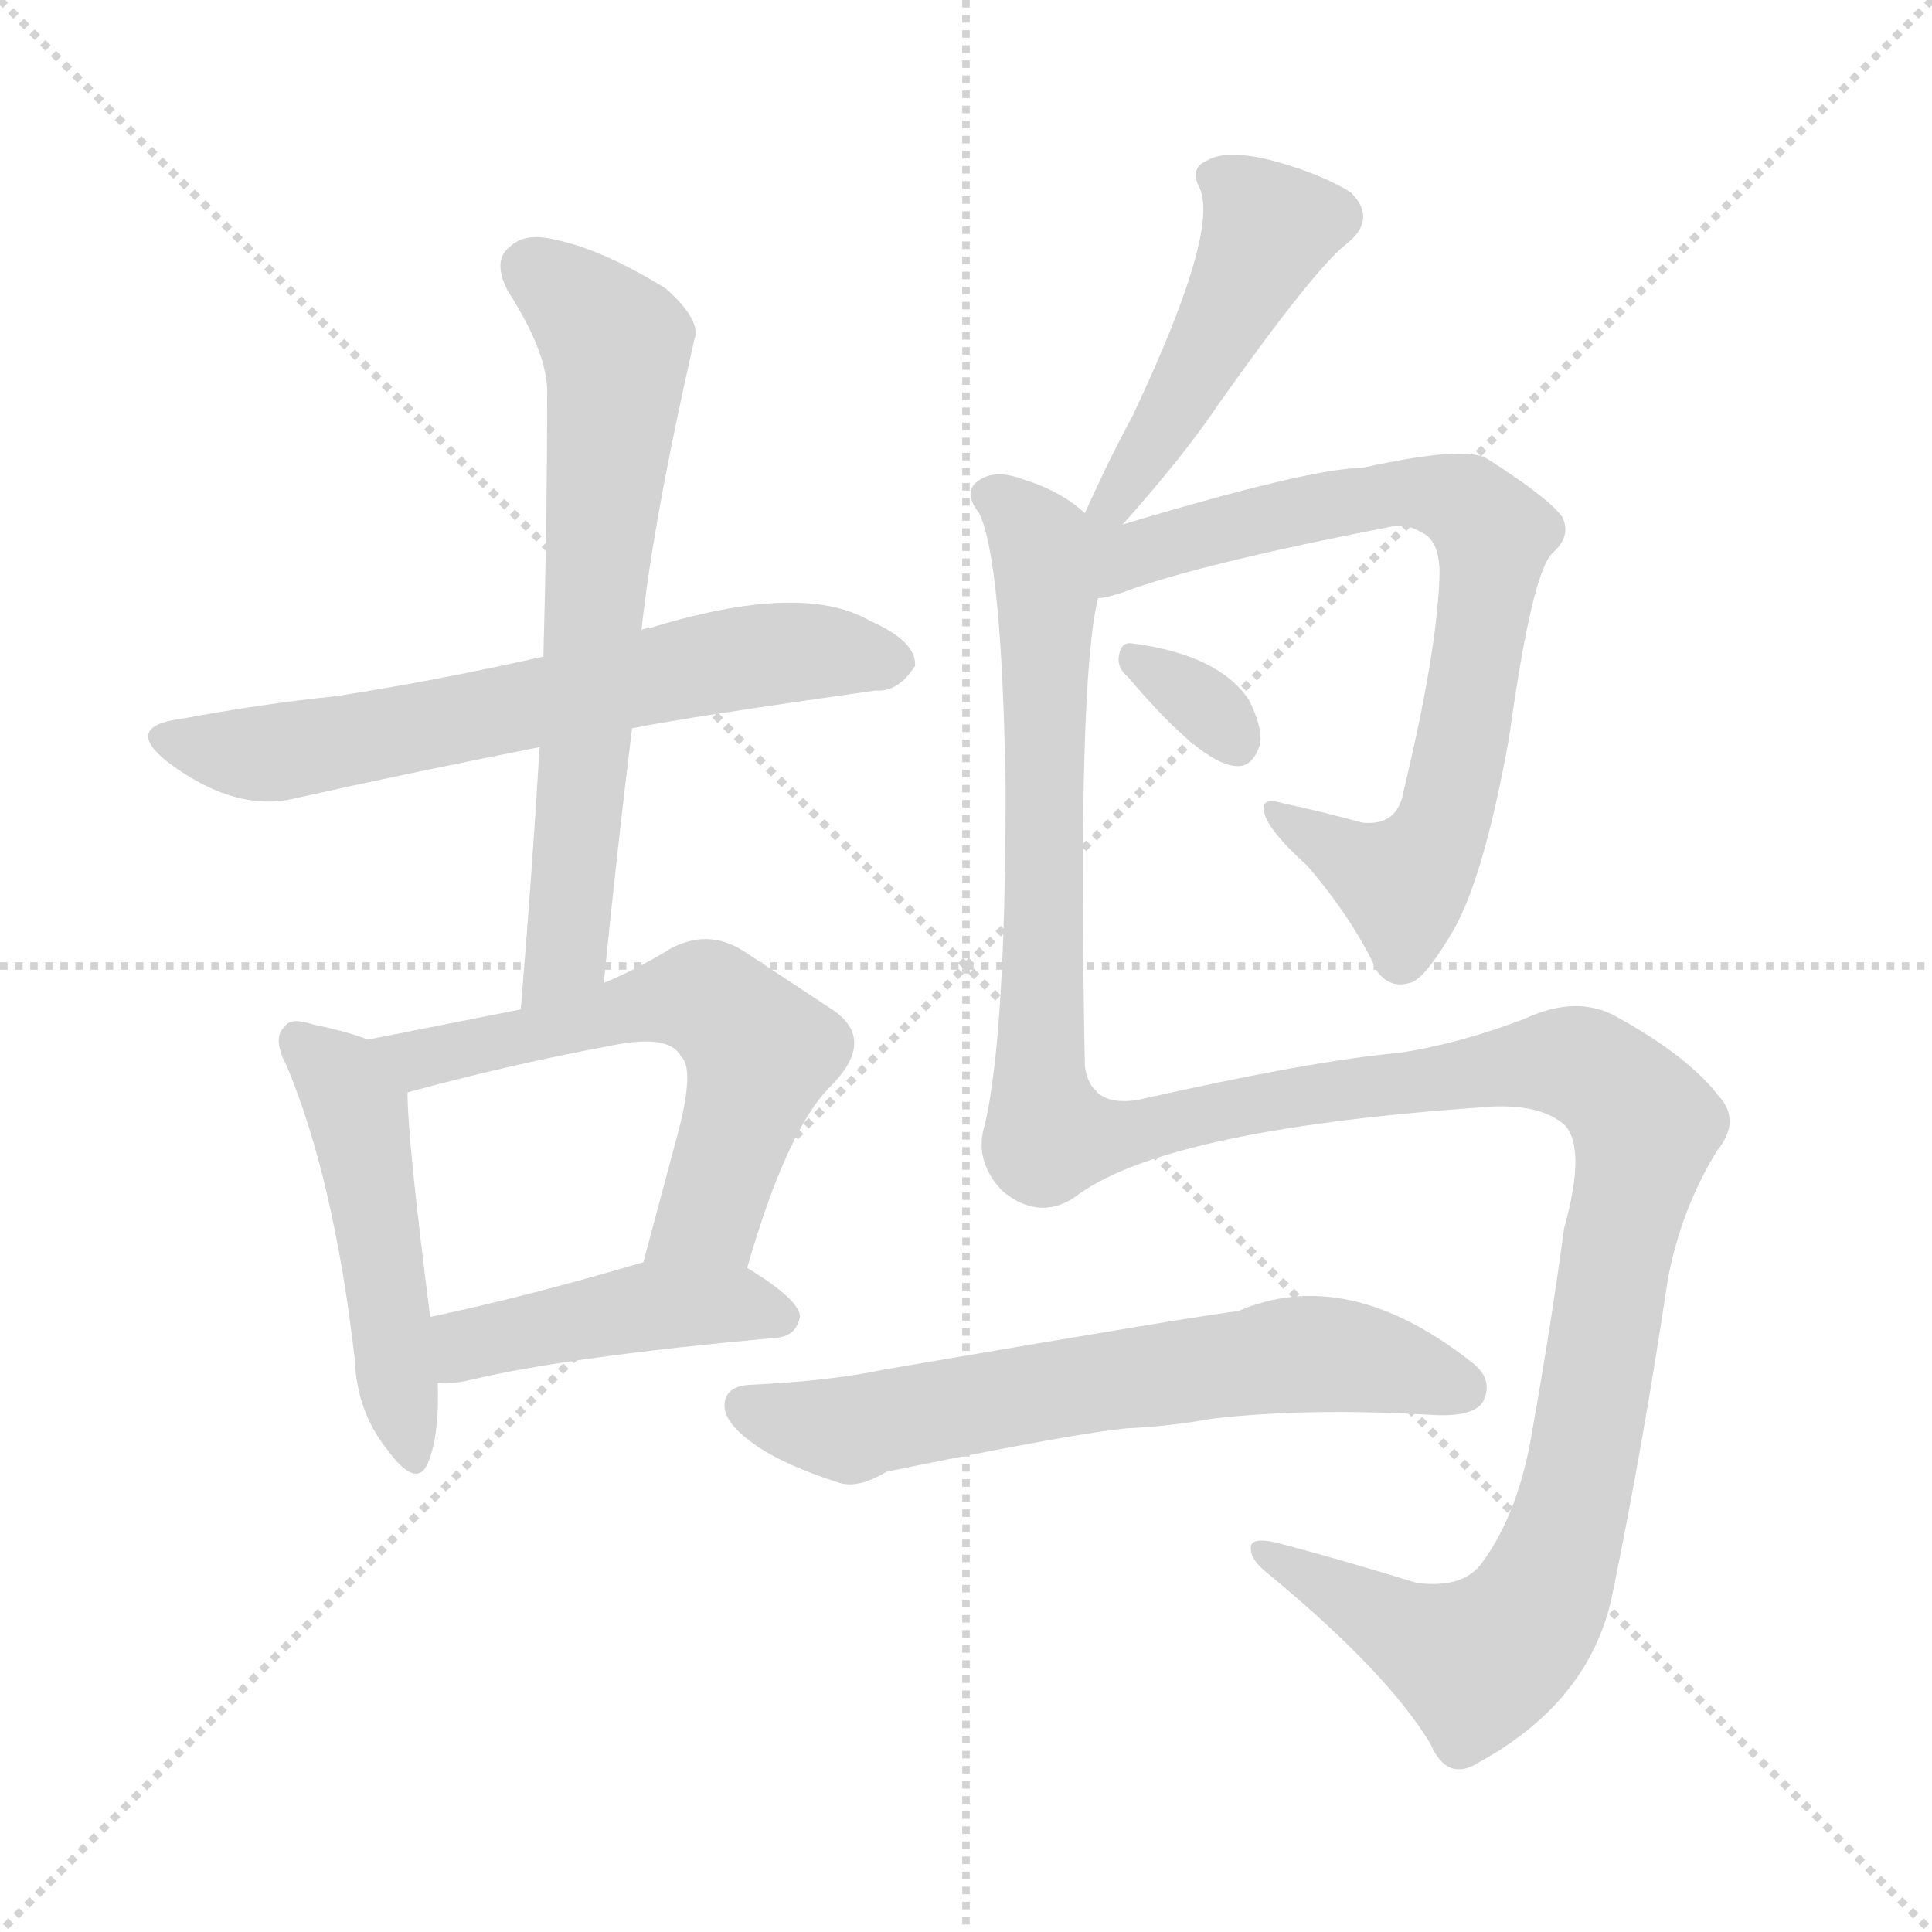 <svg xmlns="http://www.w3.org/2000/svg" version="1.1" viewBox="0 0 1024 1024">
  <g stroke="lightgray" stroke-dasharray="1,1" stroke-width="1" transform="scale(4, 4)">
    <line x1="0" y1="0" x2="256" y2="256" />
    <line x1="256" y1="0" x2="0" y2="256" />
    <line x1="128" y1="0" x2="128" y2="256" />
    <line x1="0" y1="128" x2="256" y2="128" />
  </g>
  <g transform="scale(1.0, -1.0) translate(0.0, -832.00)">
    <style type="text/css">
      
        @keyframes keyframes0 {
          from {
            stroke: blue;
            stroke-dashoffset: 645;
            stroke-width: 128;
          }
          68% {
            animation-timing-function: step-end;
            stroke: blue;
            stroke-dashoffset: 0;
            stroke-width: 128;
          }
          to {
            stroke: black;
            stroke-width: 1024;
          }
        }
        #make-me-a-hanzi-animation-0 {
          animation: keyframes0 0.775s both;
          animation-delay: 0s;
          animation-timing-function: linear;
        }
      
        @keyframes keyframes1 {
          from {
            stroke: blue;
            stroke-dashoffset: 668;
            stroke-width: 128;
          }
          68% {
            animation-timing-function: step-end;
            stroke: blue;
            stroke-dashoffset: 0;
            stroke-width: 128;
          }
          to {
            stroke: black;
            stroke-width: 1024;
          }
        }
        #make-me-a-hanzi-animation-1 {
          animation: keyframes1 0.794s both;
          animation-delay: 0.775s;
          animation-timing-function: linear;
        }
      
        @keyframes keyframes2 {
          from {
            stroke: blue;
            stroke-dashoffset: 487;
            stroke-width: 128;
          }
          61% {
            animation-timing-function: step-end;
            stroke: blue;
            stroke-dashoffset: 0;
            stroke-width: 128;
          }
          to {
            stroke: black;
            stroke-width: 1024;
          }
        }
        #make-me-a-hanzi-animation-2 {
          animation: keyframes2 0.646s both;
          animation-delay: 1.569s;
          animation-timing-function: linear;
        }
      
        @keyframes keyframes3 {
          from {
            stroke: blue;
            stroke-dashoffset: 598;
            stroke-width: 128;
          }
          66% {
            animation-timing-function: step-end;
            stroke: blue;
            stroke-dashoffset: 0;
            stroke-width: 128;
          }
          to {
            stroke: black;
            stroke-width: 1024;
          }
        }
        #make-me-a-hanzi-animation-3 {
          animation: keyframes3 0.737s both;
          animation-delay: 2.215s;
          animation-timing-function: linear;
        }
      
        @keyframes keyframes4 {
          from {
            stroke: blue;
            stroke-dashoffset: 445;
            stroke-width: 128;
          }
          59% {
            animation-timing-function: step-end;
            stroke: blue;
            stroke-dashoffset: 0;
            stroke-width: 128;
          }
          to {
            stroke: black;
            stroke-width: 1024;
          }
        }
        #make-me-a-hanzi-animation-4 {
          animation: keyframes4 0.612s both;
          animation-delay: 2.951s;
          animation-timing-function: linear;
        }
      
        @keyframes keyframes5 {
          from {
            stroke: blue;
            stroke-dashoffset: 465;
            stroke-width: 128;
          }
          60% {
            animation-timing-function: step-end;
            stroke: blue;
            stroke-dashoffset: 0;
            stroke-width: 128;
          }
          to {
            stroke: black;
            stroke-width: 1024;
          }
        }
        #make-me-a-hanzi-animation-5 {
          animation: keyframes5 0.628s both;
          animation-delay: 3.564s;
          animation-timing-function: linear;
        }
      
        @keyframes keyframes6 {
          from {
            stroke: blue;
            stroke-dashoffset: 758;
            stroke-width: 128;
          }
          71% {
            animation-timing-function: step-end;
            stroke: blue;
            stroke-dashoffset: 0;
            stroke-width: 128;
          }
          to {
            stroke: black;
            stroke-width: 1024;
          }
        }
        #make-me-a-hanzi-animation-6 {
          animation: keyframes6 0.867s both;
          animation-delay: 4.192s;
          animation-timing-function: linear;
        }
      
        @keyframes keyframes7 {
          from {
            stroke: blue;
            stroke-dashoffset: 325;
            stroke-width: 128;
          }
          51% {
            animation-timing-function: step-end;
            stroke: blue;
            stroke-dashoffset: 0;
            stroke-width: 128;
          }
          to {
            stroke: black;
            stroke-width: 1024;
          }
        }
        #make-me-a-hanzi-animation-7 {
          animation: keyframes7 0.514s both;
          animation-delay: 5.059s;
          animation-timing-function: linear;
        }
      
        @keyframes keyframes8 {
          from {
            stroke: blue;
            stroke-dashoffset: 1370;
            stroke-width: 128;
          }
          82% {
            animation-timing-function: step-end;
            stroke: blue;
            stroke-dashoffset: 0;
            stroke-width: 128;
          }
          to {
            stroke: black;
            stroke-width: 1024;
          }
        }
        #make-me-a-hanzi-animation-8 {
          animation: keyframes8 1.365s both;
          animation-delay: 5.573s;
          animation-timing-function: linear;
        }
      
        @keyframes keyframes9 {
          from {
            stroke: blue;
            stroke-dashoffset: 644;
            stroke-width: 128;
          }
          68% {
            animation-timing-function: step-end;
            stroke: blue;
            stroke-dashoffset: 0;
            stroke-width: 128;
          }
          to {
            stroke: black;
            stroke-width: 1024;
          }
        }
        #make-me-a-hanzi-animation-9 {
          animation: keyframes9 0.774s both;
          animation-delay: 6.938s;
          animation-timing-function: linear;
        }
      
    </style>
    
      <path d="M 335 446 Q 365 452 464 466 Q 476 465 485 479 Q 486 492 461 503 Q 425 524 344 499 Q 341 499 340 498 L 288 484 Q 230 471 178 463 Q 139 459 96 451 Q 65 447 89 428 Q 125 401 157 409 Q 215 422 286 436 L 335 446 Z" fill="lightgray" />
    
      <path d="M 320 311 Q 327 381 335 446 L 340 498 Q 346 555 368 652 Q 372 662 353 679 Q 319 700 294 705 Q 278 709 270 701 Q 261 694 269 678 Q 291 644 290 622 Q 290 556 288 484 L 286 436 Q 282 369 276 297 C 274 267 317 281 320 311 Z" fill="lightgray" />
    
      <path d="M 195 281 Q 185 285 166 289 Q 154 293 151 288 Q 144 282 152 267 Q 177 207 188 112 Q 189 84 205 64 Q 221 42 227 57 Q 233 72 232 99 L 228 134 Q 216 228 216 253 C 215 274 215 274 195 281 Z" fill="lightgray" />
    
      <path d="M 396 160 Q 417 233 440 256 Q 465 281 441 297 L 394 328 Q 375 340 355 329 Q 339 319 320 311 L 276 297 L 195 281 C 166 275 187 245 216 253 Q 271 268 325 278 Q 355 284 361 272 Q 368 266 360 234 L 341 163 C 333 134 387 131 396 160 Z" fill="lightgray" />
    
      <path d="M 232 99 Q 239 98 251 101 Q 302 113 412 123 Q 422 124 424 134 Q 424 143 396 160 C 375 173 370 171 341 163 Q 280 145 228 134 C 199 128 202 100 232 99 Z" fill="lightgray" />
    
      <path d="M 595 554 Q 628 591 646 618 Q 697 690 714 703 Q 730 716 716 730 Q 700 740 674 747 Q 650 753 640 747 Q 630 743 636 732 Q 646 708 600 611 Q 588 589 575 560 C 563 533 575 532 595 554 Z" fill="lightgray" />
    
      <path d="M 582 515 Q 586 515 595 518 Q 635 533 738 553 Q 747 554 753 550 Q 763 546 763 528 Q 762 488 744 413 Q 741 394 722 396 Q 700 402 681 406 Q 668 410 670 402 Q 671 393 693 373 Q 717 345 730 317 Q 737 308 747 311 Q 754 312 768 335 Q 786 363 800 442 Q 812 529 823 539 Q 833 548 828 558 Q 821 568 788 589 Q 776 596 722 584 Q 695 584 595 554 C 566 545 520 499 582 515 Z" fill="lightgray" />
    
      <path d="M 598 473 Q 637 427 655 426 Q 664 425 668 438 Q 669 447 662 461 Q 646 485 600 491 Q 594 492 593 484 Q 592 478 598 473 Z" fill="lightgray" />
    
      <path d="M 569 197 Q 615 233 784 245 Q 815 248 829 236 Q 841 224 829 181 Q 822 129 812 73 Q 805 30 785 3 Q 775 -10 751 -7 Q 712 5 678 14 Q 662 18 663 11 Q 663 5 672 -2 Q 735 -54 758 -92 Q 767 -113 784 -102 Q 844 -69 855 -11 Q 871 67 884 154 Q 891 191 910 222 Q 923 238 911 251 Q 895 272 857 293 Q 836 305 808 292 Q 774 279 742 274 Q 696 270 603 249 Q 578 245 575 267 Q 571 471 582 515 C 586 545 587 553 575 560 Q 562 572 542 578 Q 526 584 517 576 Q 511 570 519 560 Q 531 535 533 415 Q 533 283 522 236 Q 516 217 531 201 Q 550 185 569 197 Z" fill="lightgray" />
    
      <path d="M 598 75 Q 620 76 642 80 Q 693 86 760 82 Q 781 81 786 89 Q 792 101 780 110 Q 714 162 656 137 Q 643 136 468 106 Q 440 100 397 98 Q 384 97 384 87 Q 384 77 402 65 Q 417 55 445 46 Q 455 43 470 52 Q 573 73 598 75 Z" fill="lightgray" />
    
    
      <clipPath id="make-me-a-hanzi-clip-0">
        <path d="M 335 446 Q 365 452 464 466 Q 476 465 485 479 Q 486 492 461 503 Q 425 524 344 499 Q 341 499 340 498 L 288 484 Q 230 471 178 463 Q 139 459 96 451 Q 65 447 89 428 Q 125 401 157 409 Q 215 422 286 436 L 335 446 Z" />
      </clipPath>
      <path clip-path="url(#make-me-a-hanzi-clip-0)" d="M 91 440 L 139 432 L 378 481 L 440 487 L 473 480" fill="none" id="make-me-a-hanzi-animation-0" stroke-dasharray="517 1034" stroke-linecap="round" />
    
      <clipPath id="make-me-a-hanzi-clip-1">
        <path d="M 320 311 Q 327 381 335 446 L 340 498 Q 346 555 368 652 Q 372 662 353 679 Q 319 700 294 705 Q 278 709 270 701 Q 261 694 269 678 Q 291 644 290 622 Q 290 556 288 484 L 286 436 Q 282 369 276 297 C 274 267 317 281 320 311 Z" />
      </clipPath>
      <path clip-path="url(#make-me-a-hanzi-clip-1)" d="M 282 689 L 327 649 L 300 327 L 282 305" fill="none" id="make-me-a-hanzi-animation-1" stroke-dasharray="540 1080" stroke-linecap="round" />
    
      <clipPath id="make-me-a-hanzi-clip-2">
        <path d="M 195 281 Q 185 285 166 289 Q 154 293 151 288 Q 144 282 152 267 Q 177 207 188 112 Q 189 84 205 64 Q 221 42 227 57 Q 233 72 232 99 L 228 134 Q 216 228 216 253 C 215 274 215 274 195 281 Z" />
      </clipPath>
      <path clip-path="url(#make-me-a-hanzi-clip-2)" d="M 159 280 L 180 261 L 189 243 L 217 63" fill="none" id="make-me-a-hanzi-animation-2" stroke-dasharray="359 718" stroke-linecap="round" />
    
      <clipPath id="make-me-a-hanzi-clip-3">
        <path d="M 396 160 Q 417 233 440 256 Q 465 281 441 297 L 394 328 Q 375 340 355 329 Q 339 319 320 311 L 276 297 L 195 281 C 166 275 187 245 216 253 Q 271 268 325 278 Q 355 284 361 272 Q 368 266 360 234 L 341 163 C 333 134 387 131 396 160 Z" />
      </clipPath>
      <path clip-path="url(#make-me-a-hanzi-clip-3)" d="M 202 279 L 223 270 L 363 303 L 382 297 L 403 274 L 376 188 L 348 169" fill="none" id="make-me-a-hanzi-animation-3" stroke-dasharray="470 940" stroke-linecap="round" />
    
      <clipPath id="make-me-a-hanzi-clip-4">
        <path d="M 232 99 Q 239 98 251 101 Q 302 113 412 123 Q 422 124 424 134 Q 424 143 396 160 C 375 173 370 171 341 163 Q 280 145 228 134 C 199 128 202 100 232 99 Z" />
      </clipPath>
      <path clip-path="url(#make-me-a-hanzi-clip-4)" d="M 236 105 L 252 121 L 340 139 L 394 141 L 415 134" fill="none" id="make-me-a-hanzi-animation-4" stroke-dasharray="317 634" stroke-linecap="round" />
    
      <clipPath id="make-me-a-hanzi-clip-5">
        <path d="M 595 554 Q 628 591 646 618 Q 697 690 714 703 Q 730 716 716 730 Q 700 740 674 747 Q 650 753 640 747 Q 630 743 636 732 Q 646 708 600 611 Q 588 589 575 560 C 563 533 575 532 595 554 Z" />
      </clipPath>
      <path clip-path="url(#make-me-a-hanzi-clip-5)" d="M 648 737 L 671 708 L 616 604 L 593 568 L 582 565" fill="none" id="make-me-a-hanzi-animation-5" stroke-dasharray="337 674" stroke-linecap="round" />
    
      <clipPath id="make-me-a-hanzi-clip-6">
        <path d="M 582 515 Q 586 515 595 518 Q 635 533 738 553 Q 747 554 753 550 Q 763 546 763 528 Q 762 488 744 413 Q 741 394 722 396 Q 700 402 681 406 Q 668 410 670 402 Q 671 393 693 373 Q 717 345 730 317 Q 737 308 747 311 Q 754 312 768 335 Q 786 363 800 442 Q 812 529 823 539 Q 833 548 828 558 Q 821 568 788 589 Q 776 596 722 584 Q 695 584 595 554 C 566 545 520 499 582 515 Z" />
      </clipPath>
      <path clip-path="url(#make-me-a-hanzi-clip-6)" d="M 578 553 L 596 537 L 693 563 L 753 571 L 781 562 L 792 549 L 766 398 L 752 372 L 743 364 L 677 401" fill="none" id="make-me-a-hanzi-animation-6" stroke-dasharray="630 1260" stroke-linecap="round" />
    
      <clipPath id="make-me-a-hanzi-clip-7">
        <path d="M 598 473 Q 637 427 655 426 Q 664 425 668 438 Q 669 447 662 461 Q 646 485 600 491 Q 594 492 593 484 Q 592 478 598 473 Z" />
      </clipPath>
      <path clip-path="url(#make-me-a-hanzi-clip-7)" d="M 602 482 L 638 459 L 655 439" fill="none" id="make-me-a-hanzi-animation-7" stroke-dasharray="197 394" stroke-linecap="round" />
    
      <clipPath id="make-me-a-hanzi-clip-8">
        <path d="M 569 197 Q 615 233 784 245 Q 815 248 829 236 Q 841 224 829 181 Q 822 129 812 73 Q 805 30 785 3 Q 775 -10 751 -7 Q 712 5 678 14 Q 662 18 663 11 Q 663 5 672 -2 Q 735 -54 758 -92 Q 767 -113 784 -102 Q 844 -69 855 -11 Q 871 67 884 154 Q 891 191 910 222 Q 923 238 911 251 Q 895 272 857 293 Q 836 305 808 292 Q 774 279 742 274 Q 696 270 603 249 Q 578 245 575 267 Q 571 471 582 515 C 586 545 587 553 575 560 Q 562 572 542 578 Q 526 584 517 576 Q 511 570 519 560 Q 531 535 533 415 Q 533 283 522 236 Q 516 217 531 201 Q 550 185 569 197 Z" />
      </clipPath>
      <path clip-path="url(#make-me-a-hanzi-clip-8)" d="M 526 569 L 551 545 L 555 518 L 551 256 L 556 230 L 607 232 L 671 248 L 824 269 L 848 262 L 873 235 L 833 31 L 815 -19 L 803 -34 L 783 -49 L 767 -44 L 672 7" fill="none" id="make-me-a-hanzi-animation-8" stroke-dasharray="1242 2484" stroke-linecap="round" />
    
      <clipPath id="make-me-a-hanzi-clip-9">
        <path d="M 598 75 Q 620 76 642 80 Q 693 86 760 82 Q 781 81 786 89 Q 792 101 780 110 Q 714 162 656 137 Q 643 136 468 106 Q 440 100 397 98 Q 384 97 384 87 Q 384 77 402 65 Q 417 55 445 46 Q 455 43 470 52 Q 573 73 598 75 Z" />
      </clipPath>
      <path clip-path="url(#make-me-a-hanzi-clip-9)" d="M 395 87 L 451 74 L 560 97 L 694 115 L 729 111 L 775 96" fill="none" id="make-me-a-hanzi-animation-9" stroke-dasharray="516 1032" stroke-linecap="round" />
    
  </g>
</svg>